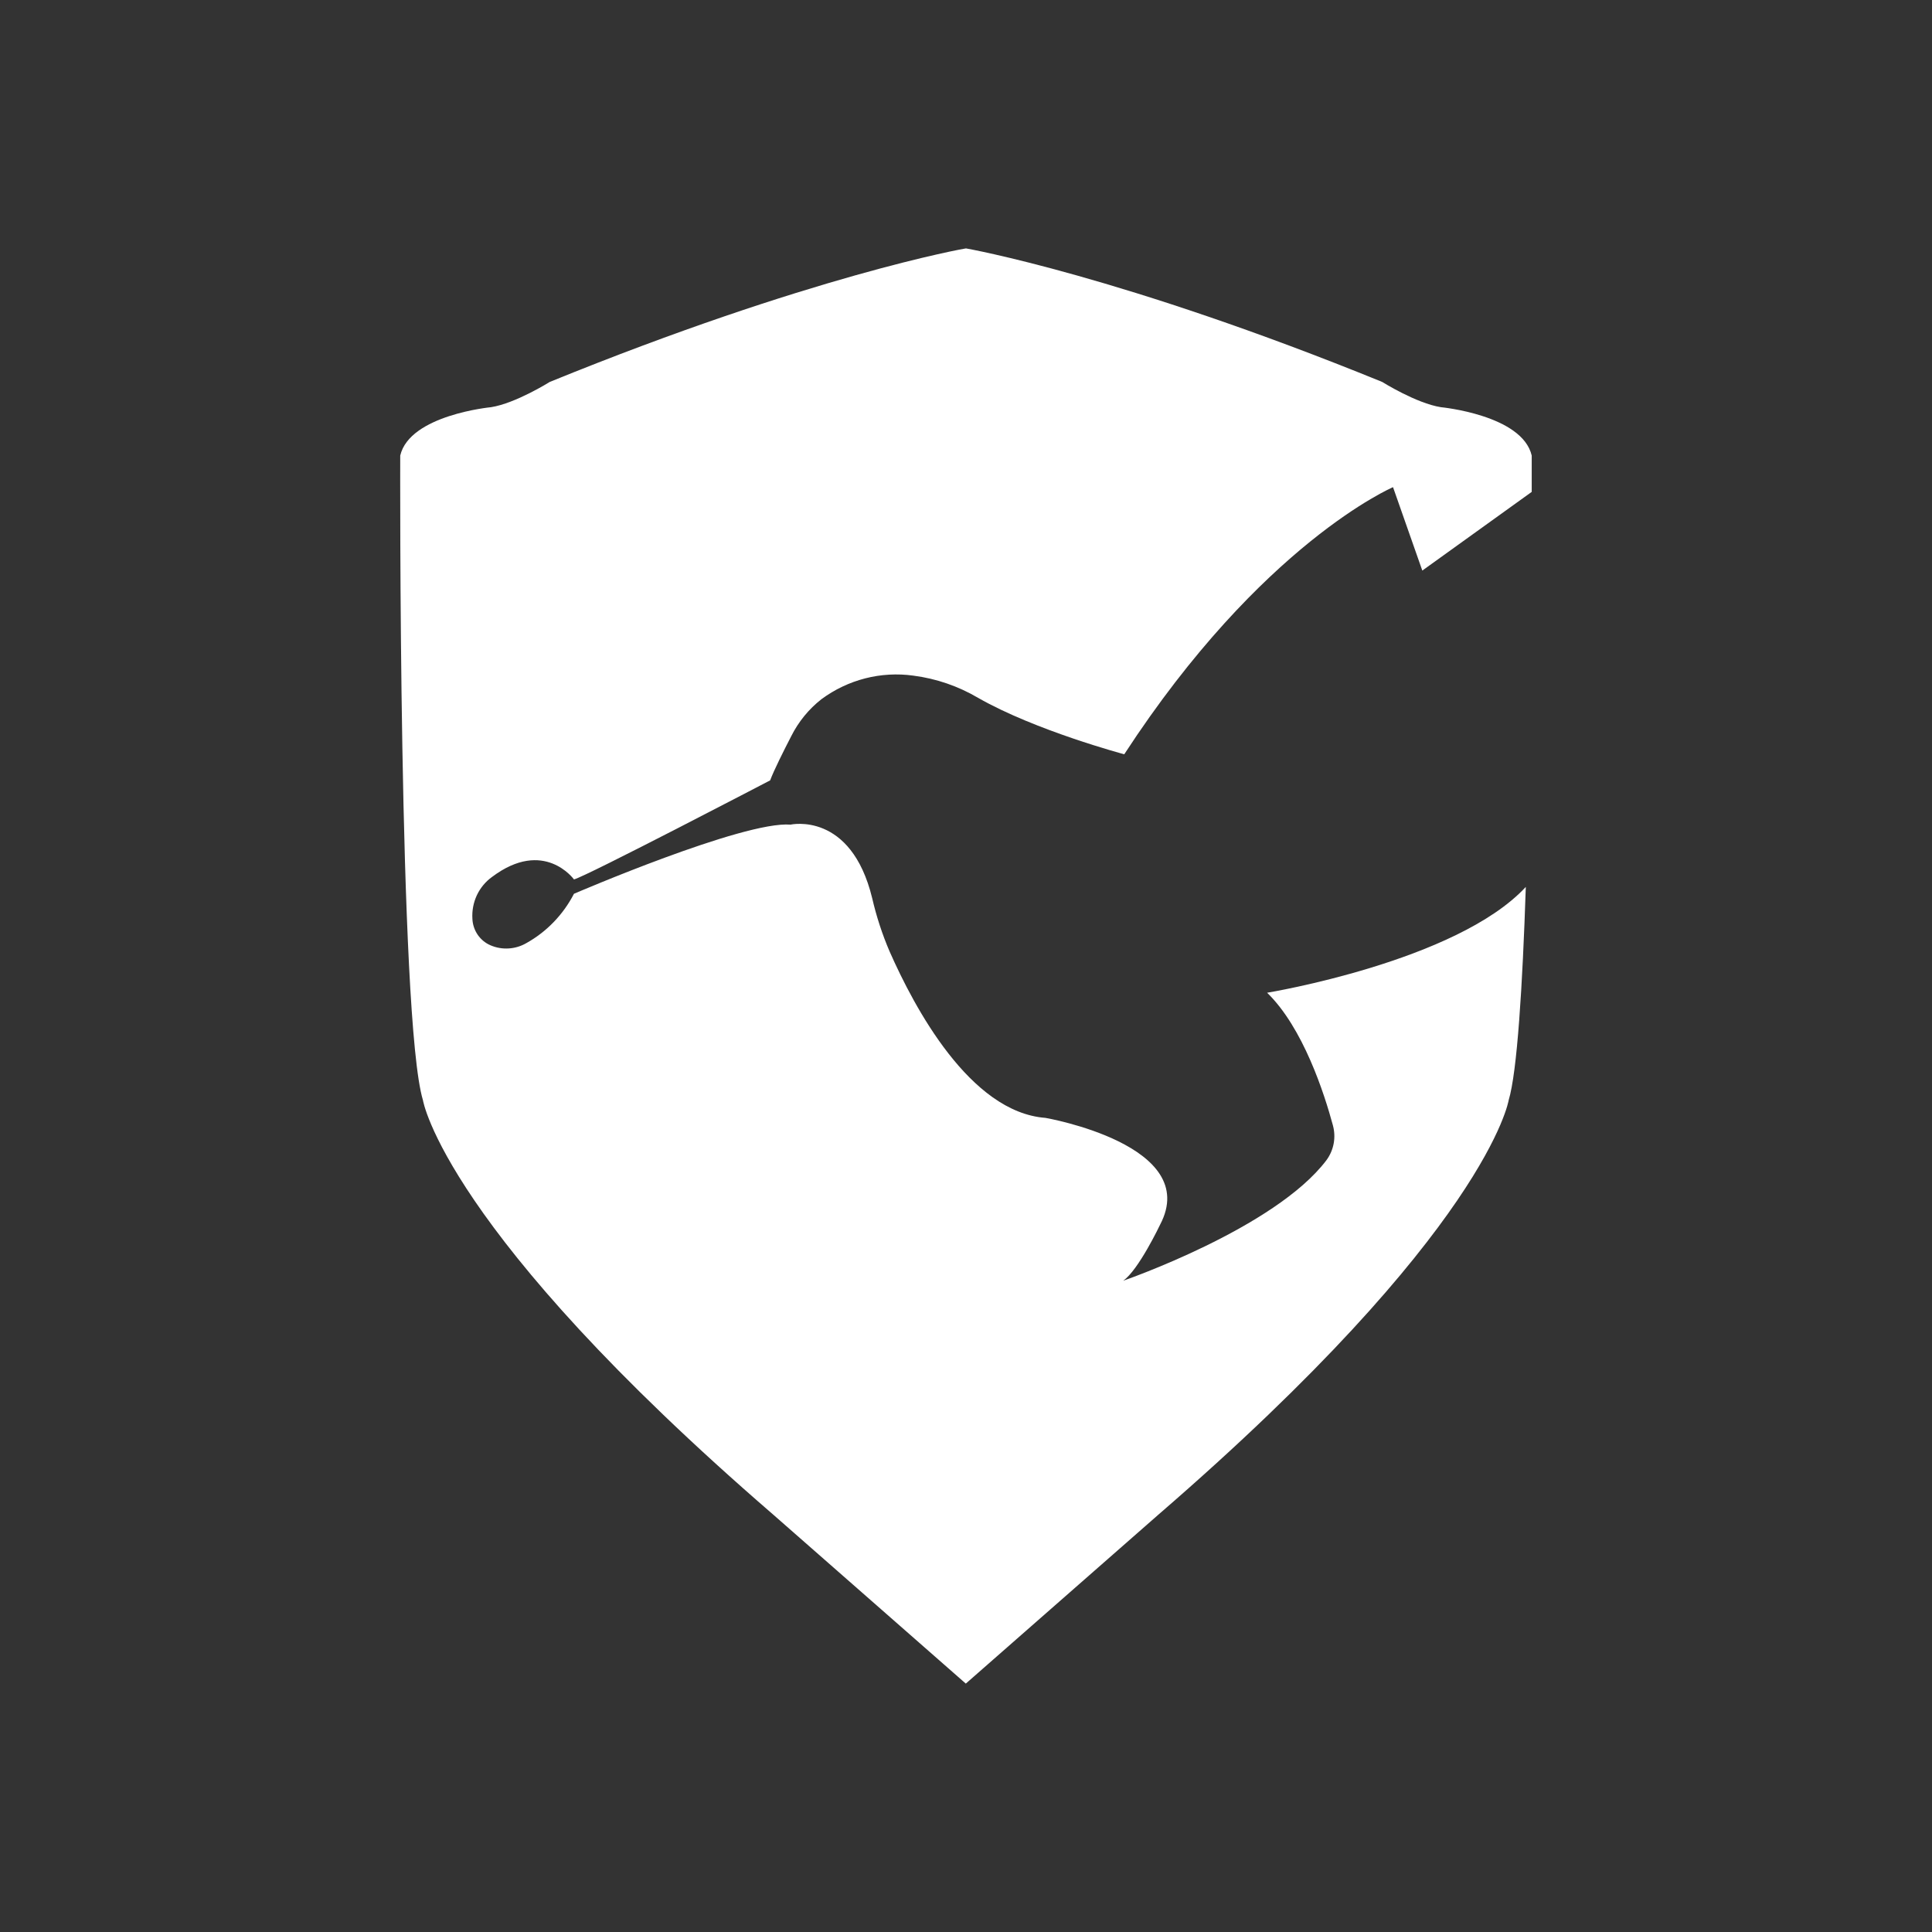 <svg width="70" height="70" viewBox="0 0 70 70" fill="none" xmlns="http://www.w3.org/2000/svg">
<rect x="0" y="0" width="70" height="70" fill="#333333" stroke="none"/>
<path d="M45.91 35.969C47.218 37.238 47.986 39.635 48.293 40.771C48.352 40.986 48.362 41.211 48.322 41.43C48.281 41.649 48.192 41.856 48.061 42.034C46.194 44.509 40.693 46.404 40.693 46.404C41.248 46.027 42.032 44.373 42.032 44.373C43.556 41.485 37.879 40.503 37.879 40.503C35.144 40.297 33.126 36.5 32.233 34.476C31.966 33.854 31.755 33.208 31.602 32.547C30.834 29.381 28.642 29.878 28.642 29.878C26.934 29.738 20.796 32.383 20.796 32.383C20.406 33.139 19.805 33.762 19.07 34.171C18.874 34.285 18.654 34.351 18.429 34.364C18.203 34.378 17.978 34.339 17.77 34.249C17.583 34.169 17.423 34.036 17.307 33.867C17.191 33.697 17.125 33.497 17.116 33.29C17.098 32.996 17.153 32.703 17.277 32.437C17.402 32.172 17.591 31.943 17.826 31.774C19.711 30.357 20.796 31.863 20.796 31.863C21.212 31.768 27.904 28.274 27.904 28.274C28.043 27.902 28.406 27.18 28.668 26.673C28.931 26.149 29.304 25.692 29.761 25.334C30.724 24.622 31.918 24.316 33.096 24.48C33.923 24.587 34.721 24.861 35.443 25.287C37.516 26.471 40.734 27.329 40.734 27.329C45.718 19.68 50.472 17.651 50.472 17.651L51.533 20.673L55.497 17.822C55.497 16.997 55.497 16.506 55.497 16.506C55.154 15.033 52.206 14.753 52.206 14.753C51.315 14.613 50.081 13.839 50.081 13.839C40.649 9.994 35.033 9.006 34.999 9C34.963 9 29.354 9.994 19.917 13.839C19.917 13.839 18.683 14.613 17.792 14.753C17.792 14.753 14.844 15.033 14.501 16.506C14.501 16.506 14.433 36.916 15.324 39.862C15.324 39.862 16.078 44.56 28.009 54.872L34.864 60.887L34.993 61L35.122 60.887L41.978 54.872C53.908 44.558 54.662 39.862 54.662 39.862C54.969 38.845 55.163 35.753 55.283 32.135C52.775 34.841 45.91 35.969 45.91 35.969Z" fill="white"/>
</svg>
